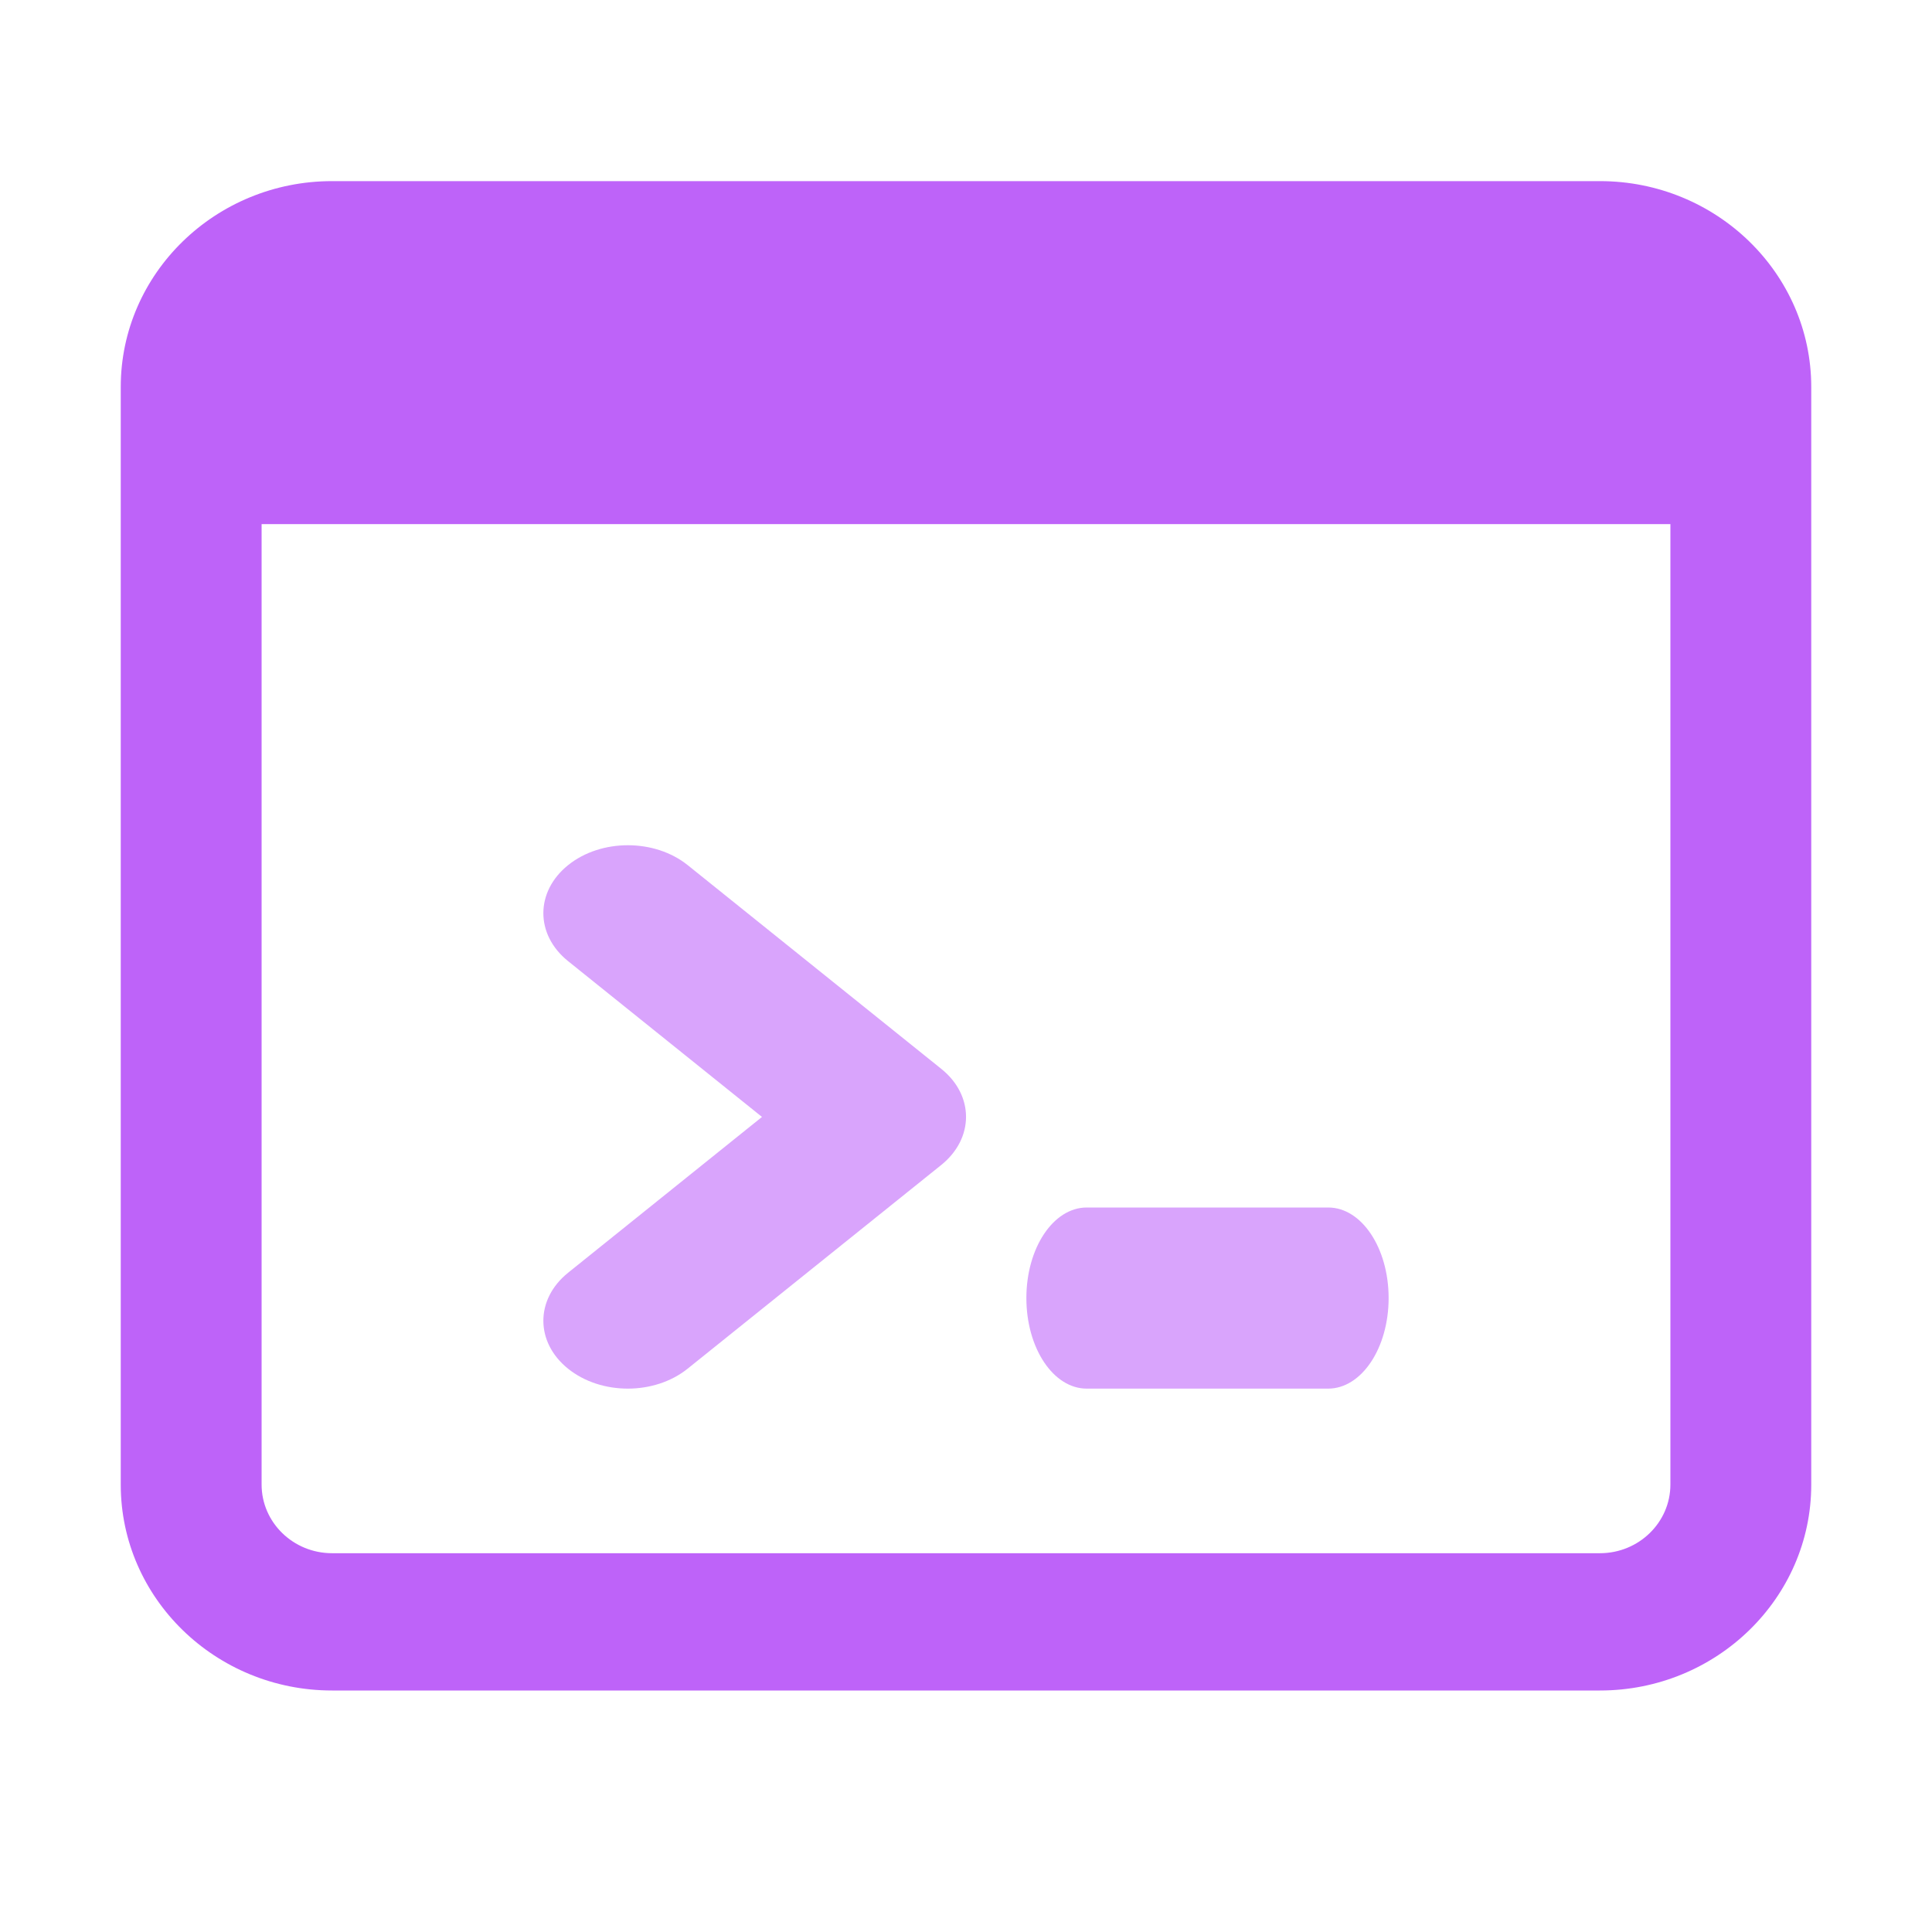 <svg width="32" height="32" viewBox="0 0 32 32" fill="none" xmlns="http://www.w3.org/2000/svg">
<path d="M26.5 3H5.5C3.57 3 2 4.529 2 6.409V24.591C2 26.471 3.57 28 5.5 28H26.5C28.43 28 30 26.471 30 24.591V6.409C30 4.529 28.43 3 26.5 3ZM26.5 25.726H5.5C4.856 25.726 4.333 25.216 4.333 24.589V8.681H27.667V24.589C27.667 25.216 27.144 25.726 26.5 25.726Z" fill="#BE63F9"/>
<path d="M10.399 23C10.04 23 9.683 22.89 9.41 22.671C8.863 22.232 8.863 21.52 9.41 21.08L12.621 18.5L9.41 15.92C8.863 15.481 8.863 14.769 9.41 14.329C9.956 13.89 10.842 13.89 11.39 14.329L15.591 17.704C16.137 18.142 16.137 18.854 15.591 19.295L11.39 22.669C11.115 22.89 10.756 23 10.399 23Z" fill="#D9A4FC"/>
<path d="M21.998 23H17.999C17.447 23 17 22.33 17 21.5C17 20.67 17.447 20 18 20H22C22.553 20 23 20.672 23 21.5C23 22.328 22.552 23 21.998 23Z" fill="#D9A4FC"/>
</svg>
